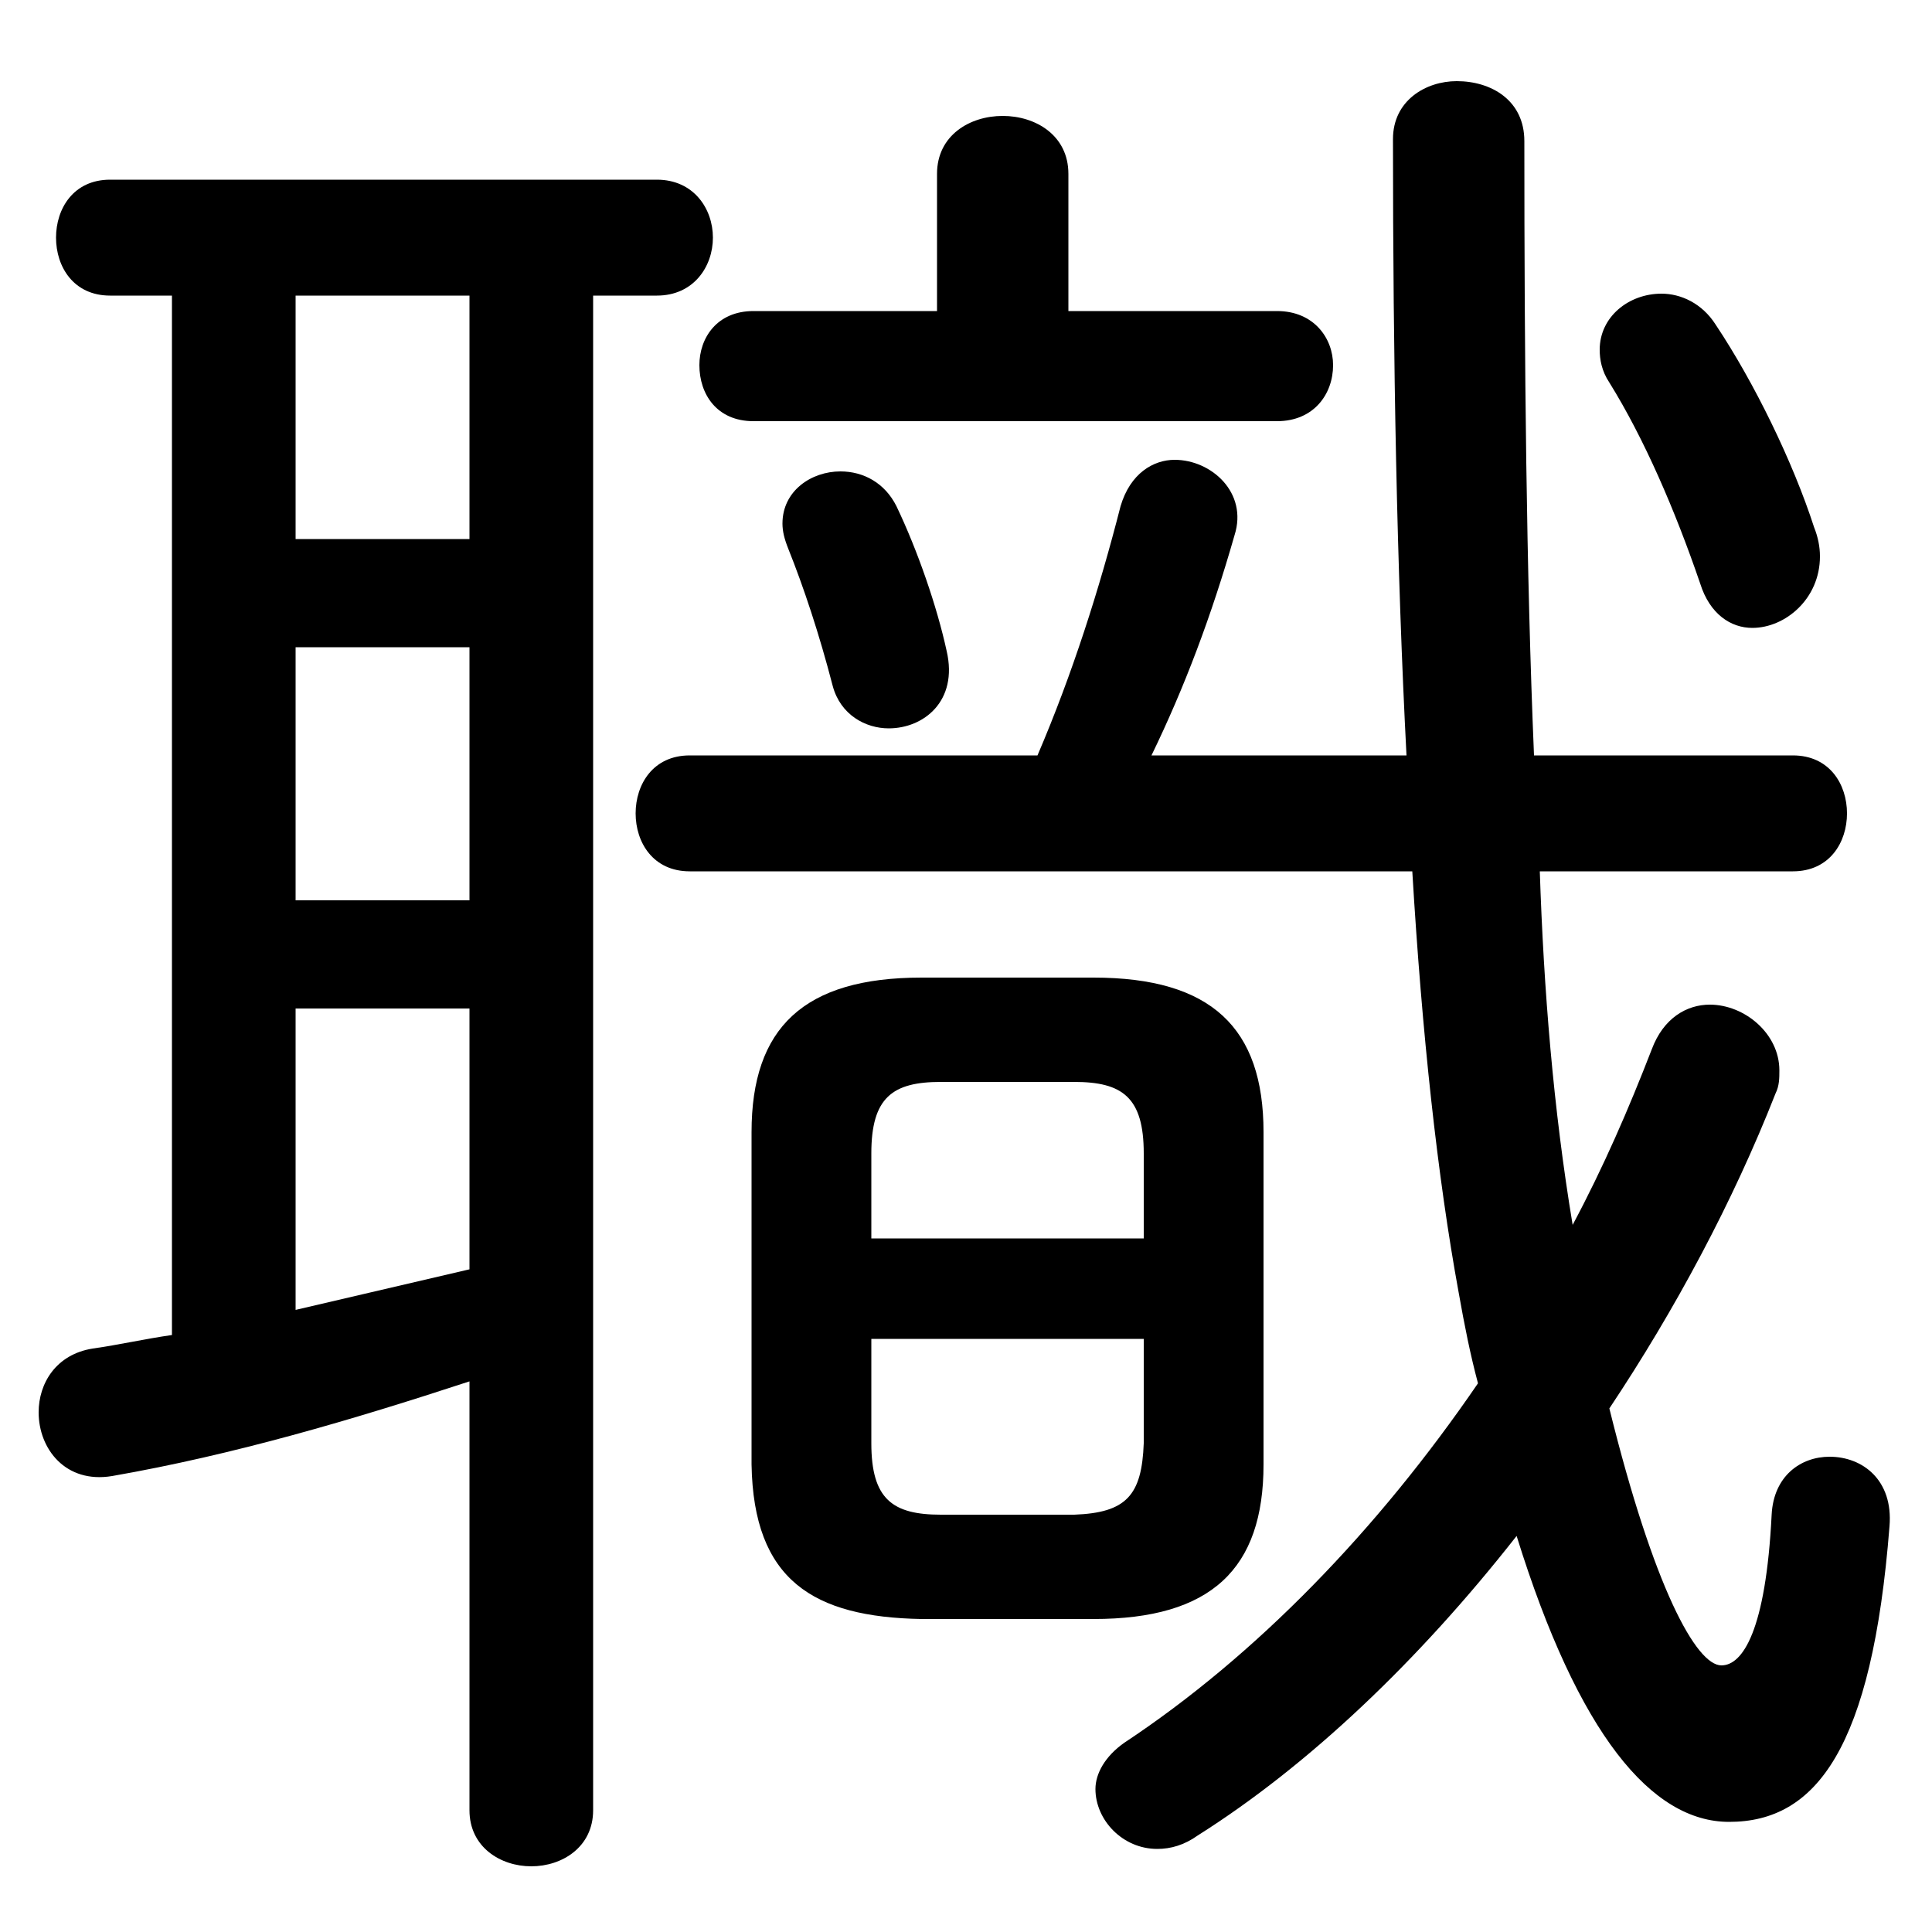 <svg xmlns="http://www.w3.org/2000/svg" viewBox="0 -44.0 50.0 50.0">
    <rect x="0" y="-44.0" width="50.0" height="50.0" fill="#808080" stroke="none"/>
    <g transform="scale(1, -1)">
        <!-- ボディの枠 -->
        <rect x="0" y="-6.0" width="50.0" height="50.0"
            stroke="white" fill="white"/>
        <!-- グリフ座標系の原点 -->
        <circle cx="0" cy="0" r="5" fill="white"/>
        <!-- グリフのアウトライン -->
        <g style="fill:black;stroke:#000000;stroke-width:0;stroke-linecap:round;stroke-linejoin:round;">
        <path d="M 28.3 2.1 C 31.35 2.1 32.7 3.4 32.7 6.1 L 32.7 14.7 C 32.7 17.4 31.35 18.7 28.3 18.7 L 23.85 18.7 C 20.8 18.7 19.45 17.4 19.45 14.7 L 19.45 6.1 C 19.5 3.1 21.05 2.15 23.85 2.1 Z M 24.35 4.8 C 23.1 4.8 22.55 5.2 22.55 6.65 L 22.55 9.35 L 29.6 9.35 L 29.6 6.65 C 29.55 5.3 29.15 4.85 27.8 4.8 Z M 29.6 11.95 L 22.55 11.95 L 22.55 14.15 C 22.55 15.6 23.1 16.0 24.35 16.0 L 27.8 16.0 C 29.05 16.0 29.6 15.6 29.6 14.15 Z M 4.45 36.35 L 4.45 9.45 C 3.75 9.35 3.1 9.2 2.4 9.1 C 1.45 8.95 1.0 8.2 1.0 7.45 C 1.0 6.5 1.7 5.6 2.9 5.8 C 6.05 6.35 9.1 7.25 12.15 8.25 L 12.15 -2.85 C 12.15 -3.8 12.95 -4.3 13.75 -4.3 C 14.55 -4.3 15.35 -3.8 15.35 -2.85 L 15.35 36.35 L 17.0 36.35 C 17.95 36.35 18.45 37.1 18.45 37.85 C 18.45 38.6 17.95 39.35 17.0 39.35 L 2.85 39.35 C 1.9 39.35 1.45 38.6 1.45 37.85 C 1.45 37.1 1.9 36.35 2.85 36.35 Z M 7.65 17.9 L 12.15 17.9 L 12.15 11.15 C 10.65 10.8 9.15 10.45 7.65 10.1 Z M 7.65 20.7 L 7.65 27.25 L 12.15 27.25 L 12.15 20.7 Z M 7.65 30.05 L 7.65 36.35 L 12.15 36.35 L 12.15 30.05 Z M 27.65 35.95 L 27.65 39.5 C 27.65 40.5 26.8 41.0 25.95 41.0 C 25.1 41.0 24.25 40.5 24.25 39.5 L 24.25 35.95 L 19.5 35.95 C 18.55 35.95 18.1 35.25 18.1 34.55 C 18.1 33.8 18.55 33.1 19.5 33.1 L 33.05 33.1 C 34.0 33.1 34.5 33.8 34.5 34.55 C 34.5 35.25 34.0 35.95 33.05 35.95 Z M 36.55 21.45 C 36.8 17.25 37.2 13.55 37.75 10.55 C 37.9 9.7 38.05 8.95 38.25 8.2 C 35.65 4.4 32.5 1.15 29.1 -1.1 C 28.6 -1.45 28.35 -1.9 28.35 -2.3 C 28.35 -3.1 29.05 -3.85 29.95 -3.85 C 30.3 -3.85 30.65 -3.75 31.0 -3.5 C 33.85 -1.7 36.7 1.0 39.25 4.25 C 40.85 -0.9 42.75 -3.15 44.75 -3.15 C 47.0 -3.15 48.45 -1.25 48.9 4.5 C 49.0 5.7 48.2 6.3 47.35 6.3 C 46.6 6.3 45.9 5.8 45.85 4.8 C 45.7 1.8 45.1 0.9 44.55 0.9 C 43.9 0.9 42.8 2.9 41.65 7.55 C 43.35 10.1 44.85 12.9 45.95 15.7 C 46.05 15.9 46.05 16.1 46.05 16.3 C 46.05 17.25 45.15 18.0 44.25 18.0 C 43.65 18.0 43.05 17.65 42.75 16.85 C 42.15 15.3 41.5 13.8 40.7 12.3 C 40.2 15.3 39.95 18.4 39.85 21.45 L 46.4 21.45 C 47.35 21.45 47.8 22.2 47.8 22.95 C 47.8 23.7 47.35 24.45 46.4 24.45 L 39.7 24.45 C 39.5 29.2 39.45 34.6 39.45 40.35 C 39.45 41.4 38.6 41.9 37.7 41.9 C 36.9 41.9 36.05 41.4 36.05 40.4 C 36.05 34.65 36.15 29.25 36.4 24.45 L 29.8 24.45 C 30.65 26.2 31.35 28.05 31.95 30.15 C 32.3 31.25 31.35 32.1 30.4 32.1 C 29.85 32.1 29.25 31.75 29.0 30.9 C 28.45 28.75 27.75 26.55 26.85 24.45 L 17.85 24.45 C 16.9 24.45 16.45 23.7 16.45 22.95 C 16.45 22.2 16.9 21.45 17.85 21.45 Z M 23.2 30.9 C 22.9 31.5 22.35 31.8 21.75 31.8 C 21.0 31.8 20.25 31.3 20.25 30.45 C 20.25 30.25 20.3 30.05 20.4 29.8 C 20.8 28.8 21.2 27.6 21.55 26.25 C 21.75 25.5 22.4 25.15 23.0 25.15 C 23.9 25.15 24.8 25.85 24.5 27.15 C 24.25 28.3 23.75 29.75 23.2 30.9 Z M 44.4 35.6 C 44.05 36.15 43.5 36.4 43.0 36.4 C 42.15 36.4 41.4 35.8 41.4 34.95 C 41.4 34.7 41.45 34.4 41.65 34.1 C 42.55 32.65 43.35 30.8 44.0 28.9 C 44.25 28.1 44.8 27.75 45.35 27.75 C 46.2 27.75 47.1 28.5 47.1 29.6 C 47.1 29.85 47.05 30.1 46.95 30.35 C 46.4 32.05 45.4 34.1 44.4 35.6 Z"/>
    </g>
    </g>
</svg>
